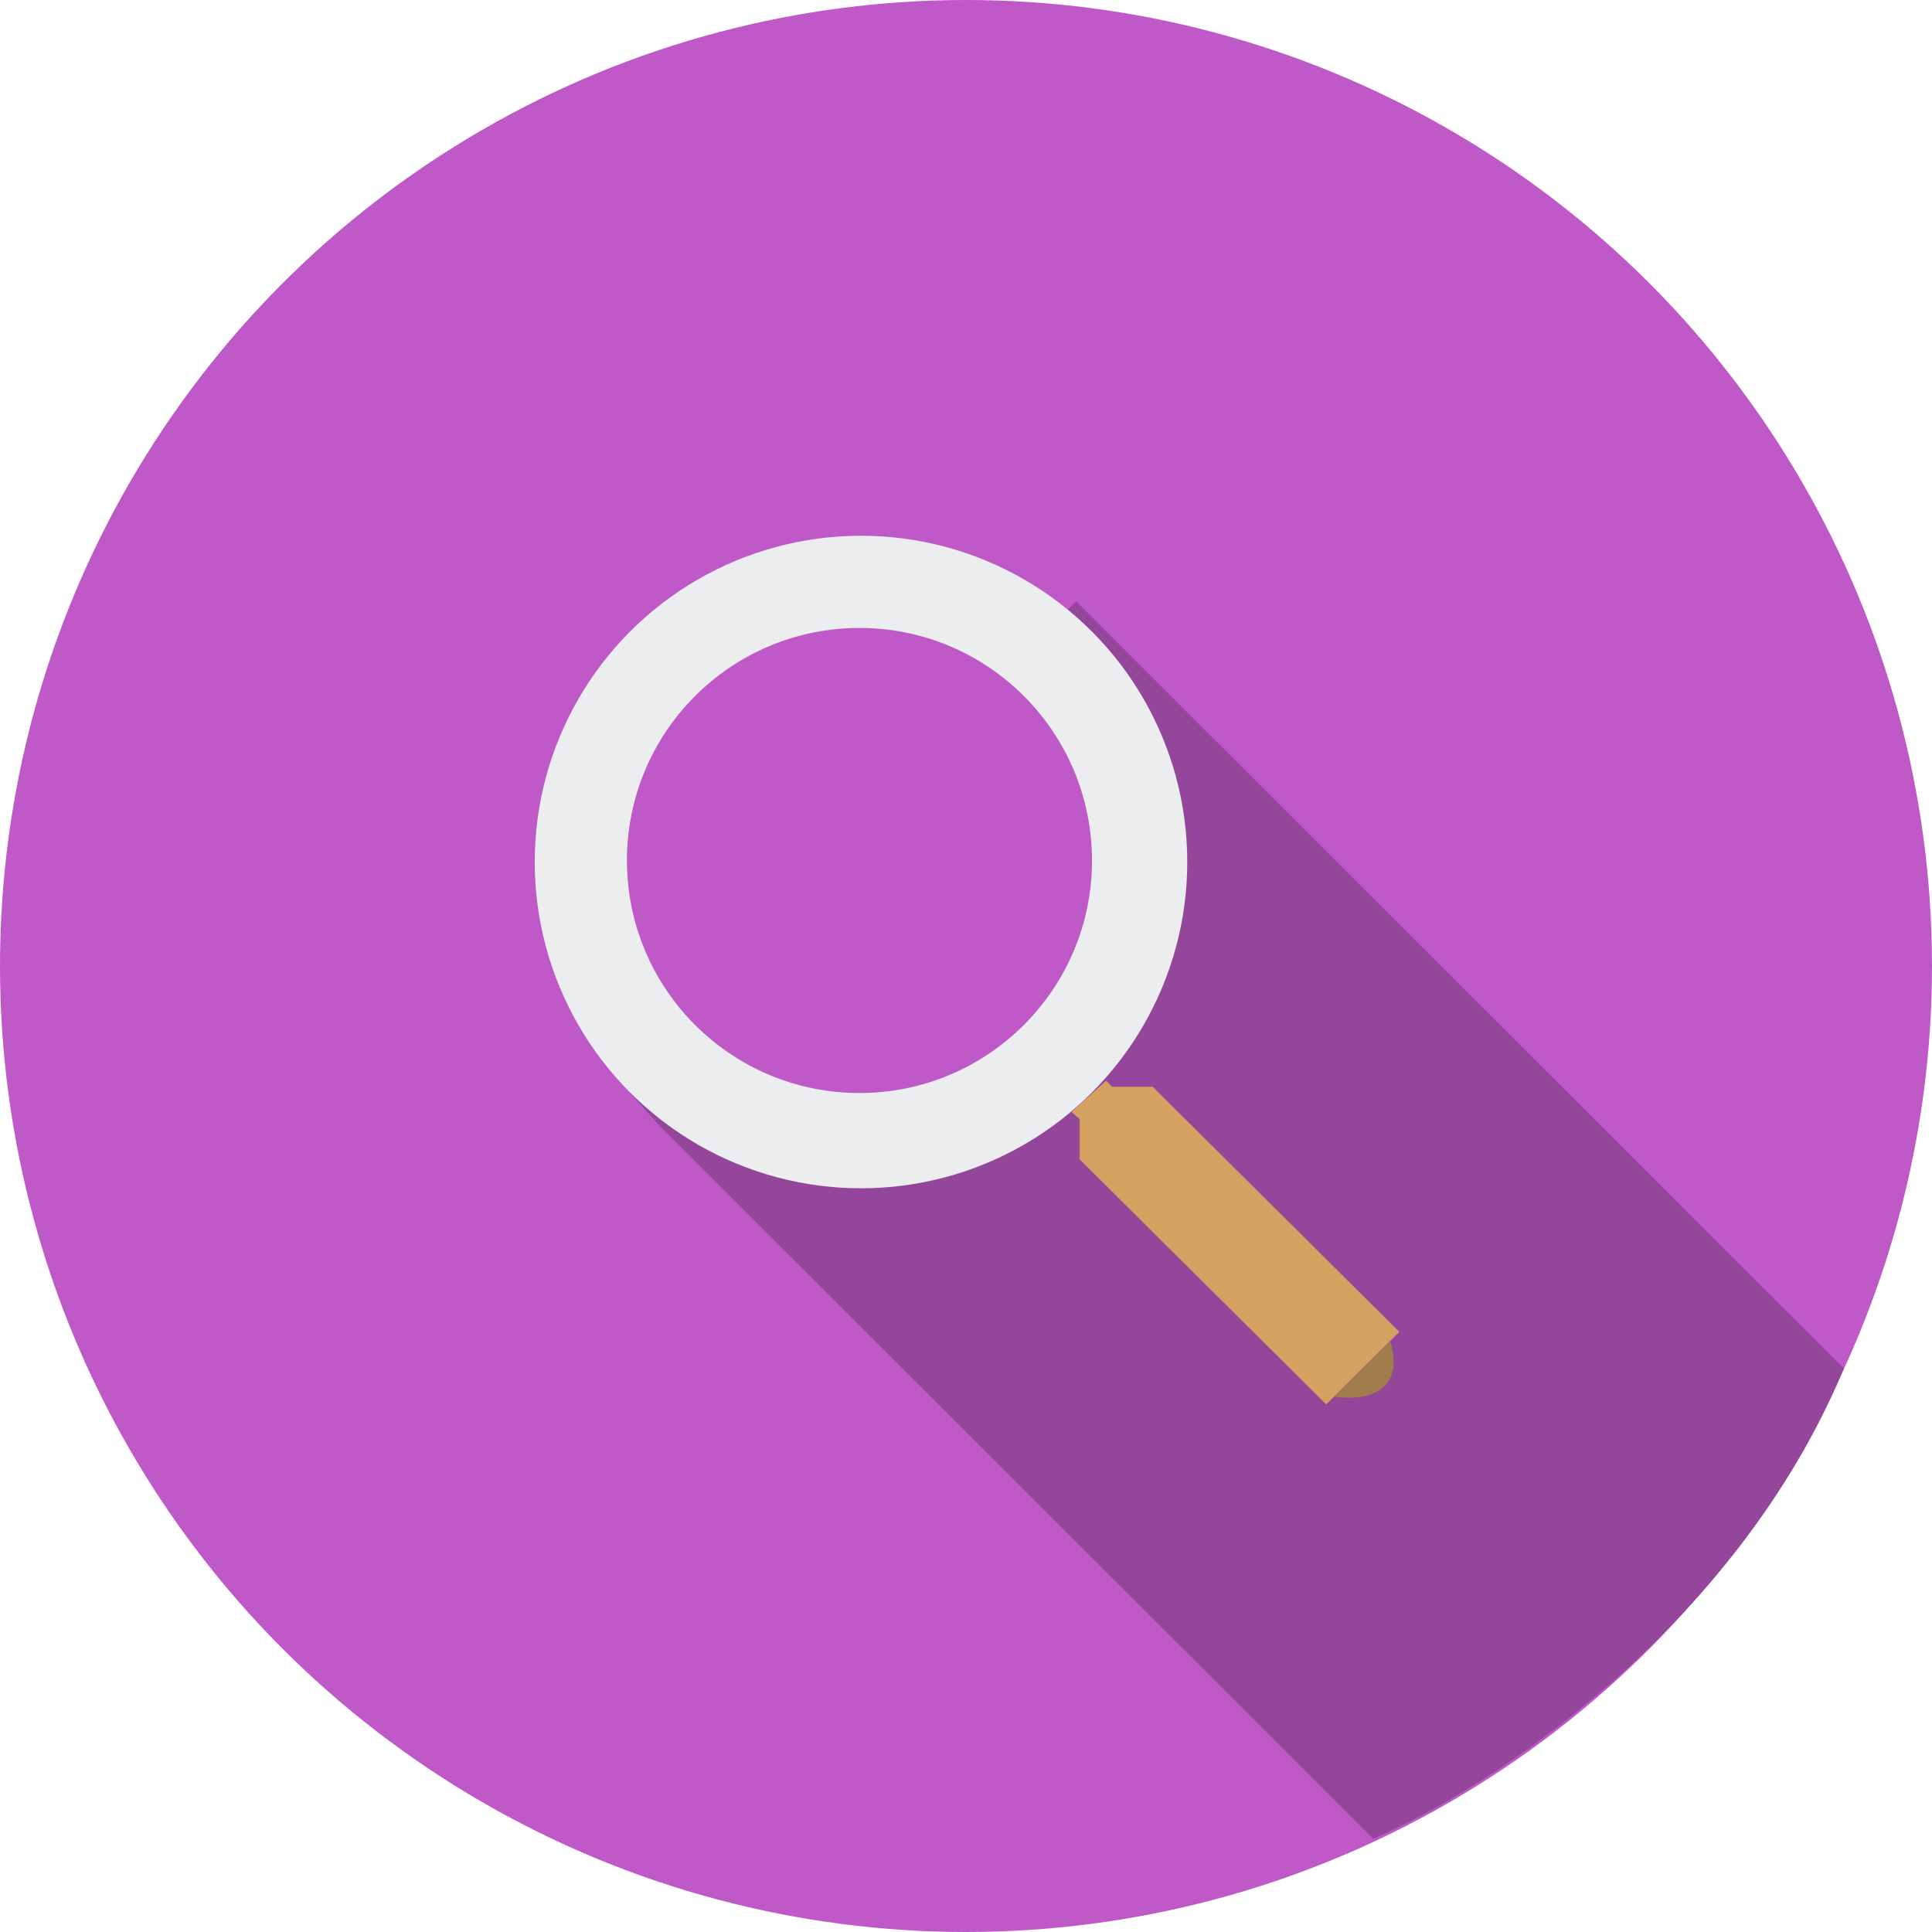 <svg width="1886" height="1886" viewBox="0 0 1886 1886" fill="none" xmlns="http://www.w3.org/2000/svg">
<circle cx="943" cy="943" r="943" fill="#BF59C8"/>
<path d="M1800 1335.87C1692.93 1592.63 1449.06 1748.94 1340.5 1795L643.073 1098.13L594 1043.16L1050.53 587L1800 1335.87Z" fill="#94469B"/>
<g filter="url(#filter0_d)">
<circle cx="840.5" cy="837.5" r="318.5" fill="#EBEDEF"/>
</g>
<g filter="url(#filter1_d)">
<circle cx="839" cy="836" r="227" fill="#BF59C8"/>
</g>
<g filter="url(#filter2_d)">
<path d="M1053.93 1088.41L1046 1081.52L1079.68 1051L1085.63 1056.91H1125.26L1366 1296.12L1294.67 1367L1053.93 1127.79V1088.41Z" fill="#D4A160"/>
</g>
<g filter="url(#filter3_d)">
<path d="M1302.62 1359.3C1327.52 1363.53 1373.28 1358.64 1357.16 1305.27L1302.62 1359.3Z" fill="#A17C4C"/>
</g>
<defs>
<filter id="filter0_d" x="507" y="508" width="667" height="667" filterUnits="userSpaceOnUse" color-interpolation-filters="sRGB">
<feFlood flood-opacity="0" result="BackgroundImageFix"/>
<feColorMatrix in="SourceAlpha" type="matrix" values="0 0 0 0 0 0 0 0 0 0 0 0 0 0 0 0 0 0 127 0"/>
<feOffset dy="4"/>
<feGaussianBlur stdDeviation="7.5"/>
<feColorMatrix type="matrix" values="0 0 0 0 0 0 0 0 0 0 0 0 0 0 0 0 0 0 0.25 0"/>
<feBlend mode="normal" in2="BackgroundImageFix" result="effect1_dropShadow"/>
<feBlend mode="normal" in="SourceGraphic" in2="effect1_dropShadow" result="shape"/>
</filter>
<filter id="filter1_d" x="597" y="598" width="484" height="484" filterUnits="userSpaceOnUse" color-interpolation-filters="sRGB">
<feFlood flood-opacity="0" result="BackgroundImageFix"/>
<feColorMatrix in="SourceAlpha" type="matrix" values="0 0 0 0 0 0 0 0 0 0 0 0 0 0 0 0 0 0 127 0"/>
<feOffset dy="4"/>
<feGaussianBlur stdDeviation="7.5"/>
<feColorMatrix type="matrix" values="0 0 0 0 0 0 0 0 0 0 0 0 0 0 0 0 0 0 0.25 0"/>
<feBlend mode="normal" in2="BackgroundImageFix" result="effect1_dropShadow"/>
<feBlend mode="normal" in="SourceGraphic" in2="effect1_dropShadow" result="shape"/>
</filter>
<filter id="filter2_d" x="1031" y="1040" width="350" height="346" filterUnits="userSpaceOnUse" color-interpolation-filters="sRGB">
<feFlood flood-opacity="0" result="BackgroundImageFix"/>
<feColorMatrix in="SourceAlpha" type="matrix" values="0 0 0 0 0 0 0 0 0 0 0 0 0 0 0 0 0 0 127 0"/>
<feOffset dy="4"/>
<feGaussianBlur stdDeviation="7.5"/>
<feColorMatrix type="matrix" values="0 0 0 0 0 0 0 0 0 0 0 0 0 0 0 0 0 0 0.25 0"/>
<feBlend mode="normal" in2="BackgroundImageFix" result="effect1_dropShadow"/>
<feBlend mode="normal" in="SourceGraphic" in2="effect1_dropShadow" result="shape"/>
</filter>
<filter id="filter3_d" x="1287.62" y="1294.27" width="87.893" height="85.2" filterUnits="userSpaceOnUse" color-interpolation-filters="sRGB">
<feFlood flood-opacity="0" result="BackgroundImageFix"/>
<feColorMatrix in="SourceAlpha" type="matrix" values="0 0 0 0 0 0 0 0 0 0 0 0 0 0 0 0 0 0 127 0"/>
<feOffset dy="4"/>
<feGaussianBlur stdDeviation="7.5"/>
<feColorMatrix type="matrix" values="0 0 0 0 0 0 0 0 0 0 0 0 0 0 0 0 0 0 0.25 0"/>
<feBlend mode="normal" in2="BackgroundImageFix" result="effect1_dropShadow"/>
<feBlend mode="normal" in="SourceGraphic" in2="effect1_dropShadow" result="shape"/>
</filter>
</defs>
</svg>
